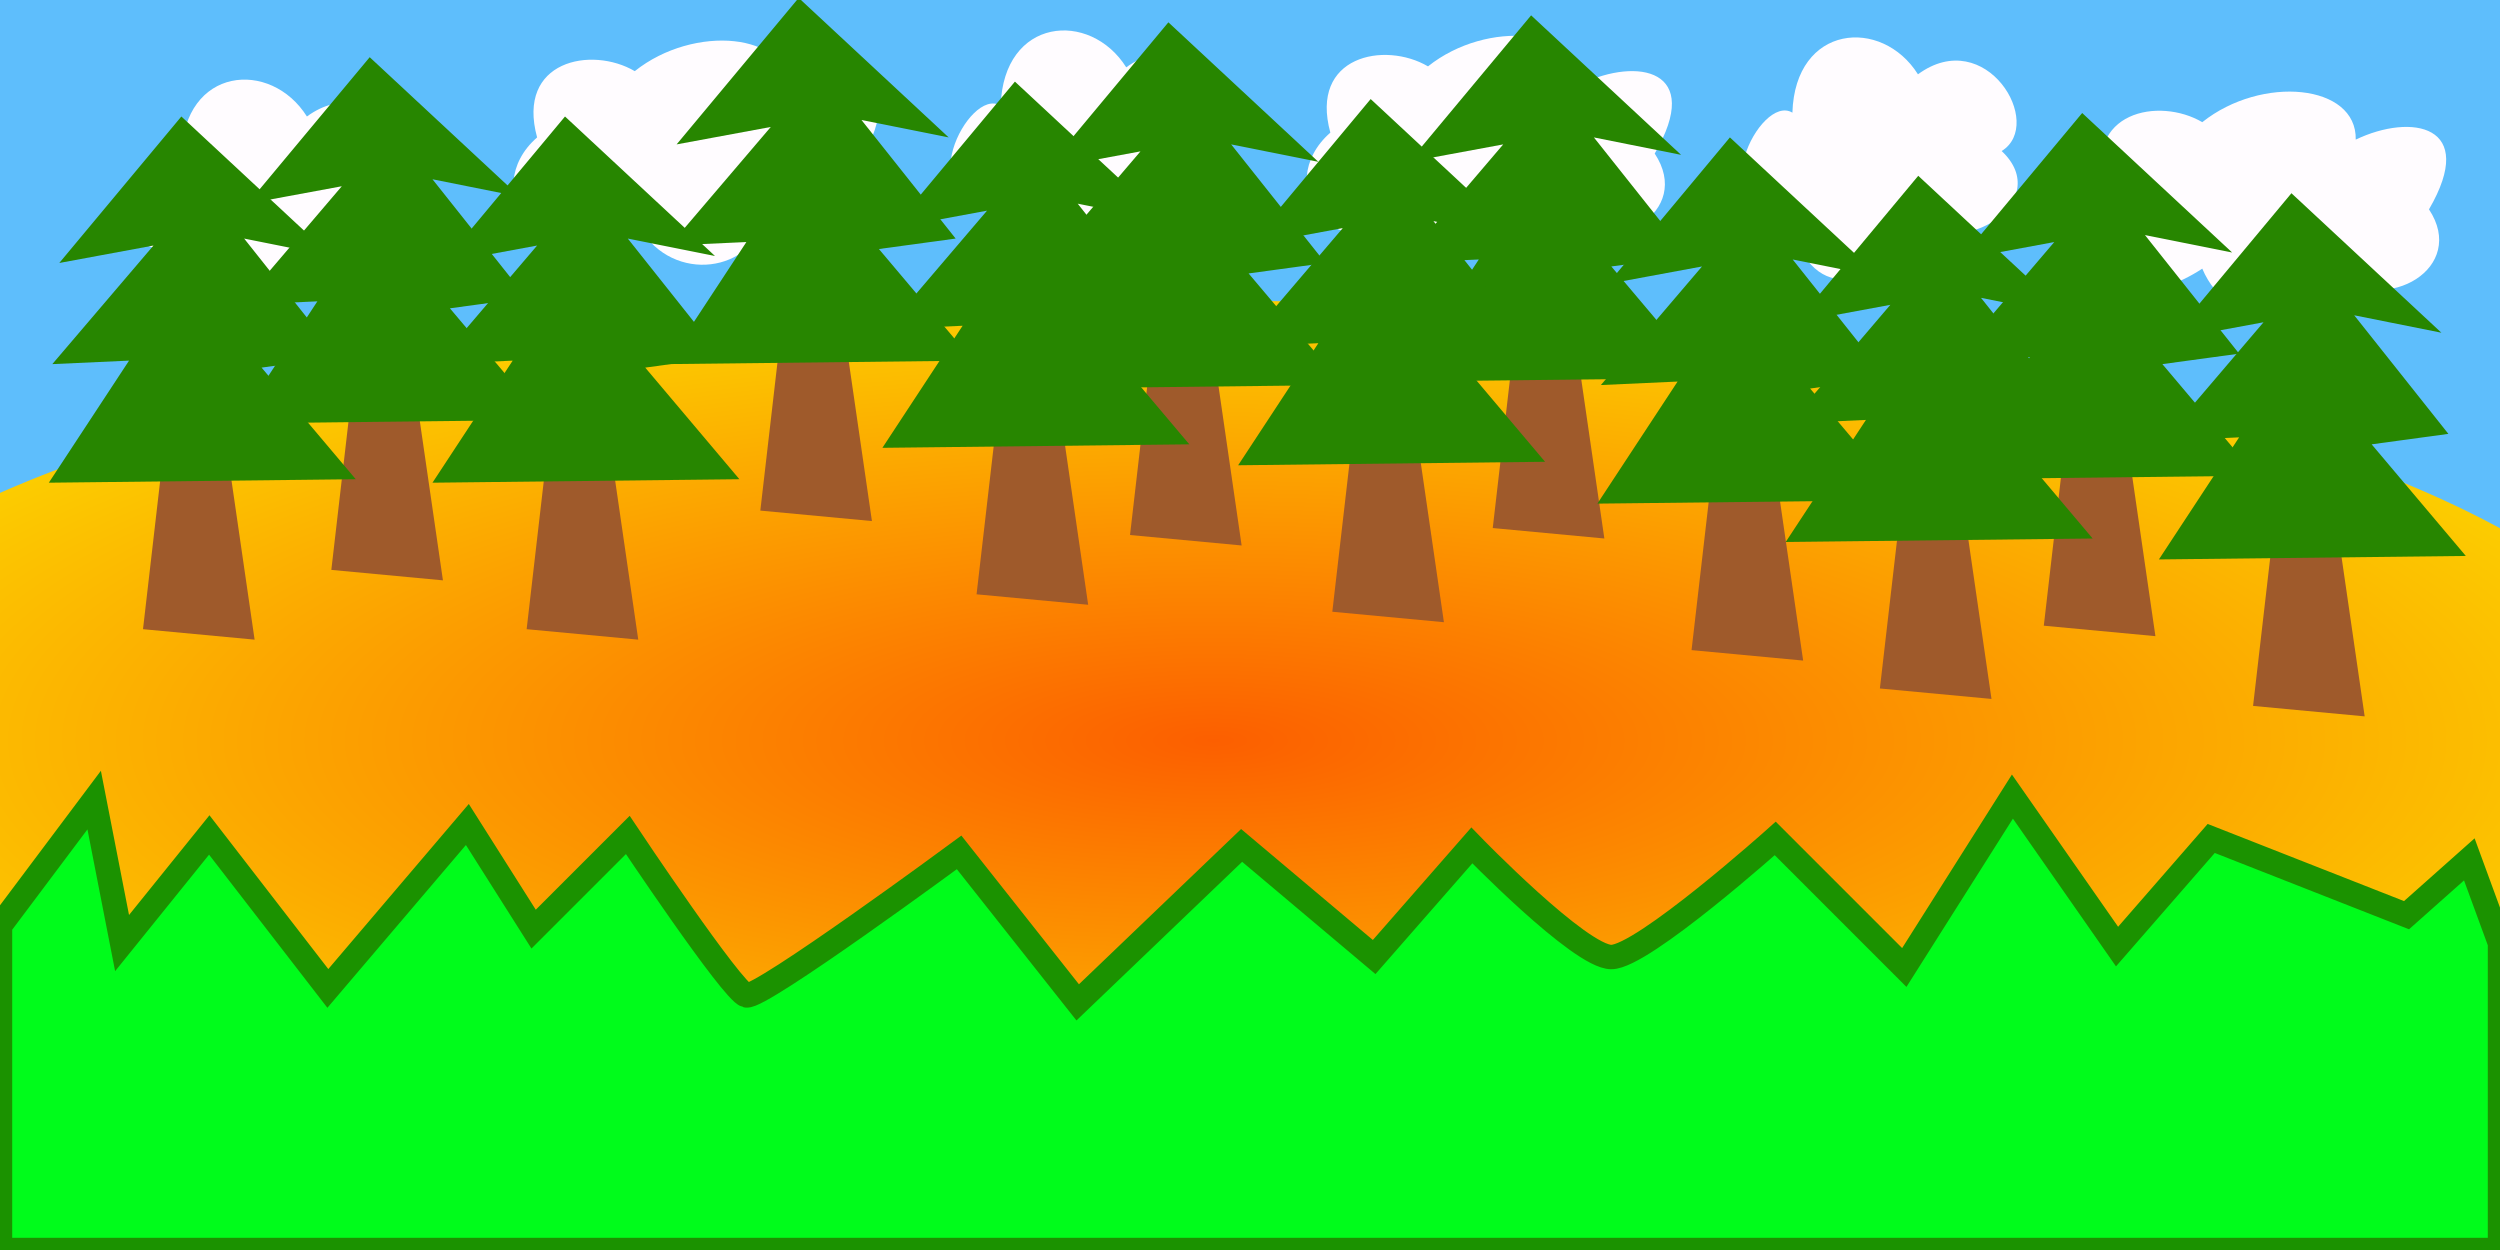 <?xml version="1.0" encoding="UTF-8" standalone="no"?>
<!-- Created with Inkscape (http://www.inkscape.org/) -->

<svg
   xmlns:dc="http://purl.org/dc/elements/1.1/"
   xmlns:cc="http://creativecommons.org/ns#"
   xmlns:rdf="http://www.w3.org/1999/02/22-rdf-syntax-ns#"
   xmlns:svg="http://www.w3.org/2000/svg"
   xmlns="http://www.w3.org/2000/svg"
   xmlns:xlink="http://www.w3.org/1999/xlink"
   xmlns:sodipodi="http://sodipodi.sourceforge.net/DTD/sodipodi-0.dtd"
   xmlns:inkscape="http://www.inkscape.org/namespaces/inkscape"
   width="1024"
   height="512"
   id="svg2"
   version="1.1"
   inkscape:version="0.48.5 r10040"
   sodipodi:docname="background.svg"
   inkscape:export-filename="C:\kajacx\programming\C#\Zapoctak\Zapoctak\data\img\other\background.png"
   inkscape:export-xdpi="90"
   inkscape:export-ydpi="90">
  <defs
     id="defs4">
    <linearGradient
       id="linearGradient3757">
      <stop
         style="stop-color:#fc5f00;stop-opacity:1;"
         offset="0"
         id="stop3759" />
      <stop
         style="stop-color:#fccc00;stop-opacity:1;"
         offset="1"
         id="stop3761" />
    </linearGradient>
    <radialGradient
       inkscape:collect="always"
       xlink:href="#linearGradient3757"
       id="radialGradient3763"
       cx="515.714"
       cy="319.143"
       fx="515.714"
       fy="319.143"
       r="601.429"
       gradientTransform="matrix(1,0,0,0.299,0,223.627)"
       gradientUnits="userSpaceOnUse" />
  </defs>
  <sodipodi:namedview
     id="base"
     pagecolor="#ffffff"
     bordercolor="#666666"
     borderopacity="1.0"
     inkscape:pageopacity="0.0"
     inkscape:pageshadow="2"
     inkscape:zoom="0.7"
     inkscape:cx="521.24641"
     inkscape:cy="246.87312"
     inkscape:document-units="px"
     inkscape:current-layer="layer1"
     showgrid="false"
     inkscape:window-width="1366"
     inkscape:window-height="706"
     inkscape:window-x="-8"
     inkscape:window-y="-8"
     inkscape:window-maximized="1" />
  <g
     inkscape:label="Layer 1"
     inkscape:groupmode="layer"
     id="layer1"
     transform="translate(0,-540.362)">
    <rect
       style="fill:#5ebefc;fill-opacity:1;stroke:none"
       id="rect3765"
       width="1024"
       height="512"
       x="0"
       y="540.362" />
    <path
       sodipodi:type="arc"
       style="fill:url(#radialGradient3763);fill-opacity:1;stroke:none;stroke-width:10;stroke-linecap:round;stroke-linejoin:round;stroke-miterlimit:4;stroke-opacity:1;stroke-dasharray:none;stroke-dashoffset:0"
       id="path3755"
       sodipodi:cx="515.71429"
       sodipodi:cy="319.14285"
       sodipodi:rx="601.42853"
       sodipodi:ry="180"
       d="m 1117.143,319.143 a 601.429,180 0 1 1 -1202.857,0 601.429,180 0 1 1 1202.857,0 z"
       transform="translate(-18.571,524.648)" />
    <path
       style="fill:#00fc1b;fill-opacity:1;stroke:#1b9200;stroke-width:10;stroke-linecap:butt;stroke-linejoin:miter;stroke-miterlimit:4;stroke-opacity:1;stroke-dasharray:none"
       d="M 0,379.143 38.571,327.714 50,386.286 85.714,342 134.286,404.857 191.429,337.714 218.571,380.571 257.143,342 c 0,0 42.857,64.286 48.571,65.714 5.714,1.429 87.143,-58.571 87.143,-58.571 l 48.571,61.429 67.143,-64.286 54.286,45.714 40,-45.714 c 0,0 44.286,45.714 57.143,45.714 12.857,0 67.143,-48.571 67.143,-48.571 L 780,396.286 l 44.286,-70 42.857,61.429 38.571,-44.286 80,31.429 L 1011.429,352 1024,386.286 1024,512 0,512 z"
       id="path2985"
       inkscape:connector-curvature="0"
       transform="translate(0,540.362)"
       sodipodi:nodetypes="ccccccccscccccsccccccccccc" />
    <path
       style="fill:#fffcff;fill-opacity:1;stroke:none"
       d="m 72.857,642.362 c -36.647,4.091 -11.905,-46.8 1.429,-38.571 1.116,-36.175 36.588,-39.284 51.429,-15.714 27.824,-20.354 52.168,20.36 34.286,31.429 21.709,20.346 -15.587,44.937 -37.143,28.571 -19.308,36.869 -46.799,28.171 -50,-5.714 z"
       id="path3767"
       inkscape:connector-curvature="0"
       sodipodi:nodetypes="cccccc" />
    <path
       style="fill:#fffcff;fill-opacity:1;stroke:none"
       d="m 220,596.648 c -8.625,-31.491 22.292,-37.56 40,-27.143 24.33,-19.408 63.359,-15.665 62.857,7.143 22.814,-10.916 50.203,-6.121 30,28.571 15.75,23.762 -16.492,43.351 -40,27.143 -9.042,21.933 -42.004,22.837 -52.857,-2.857 -40.268,26.288 -64.237,-11.688 -40,-32.857 z"
       id="path3769"
       inkscape:connector-curvature="0"
       sodipodi:nodetypes="ccccccc" />
    <path
       style="fill:#fffcff;fill-opacity:1;stroke:none"
       d="m 408.453,622.227 c -36.647,4.091 -11.905,-46.8 1.429,-38.571 1.116,-36.175 36.588,-39.284 51.429,-15.714 27.824,-20.354 52.168,20.36 34.286,31.429 21.709,20.346 -15.587,44.937 -37.143,28.571 -19.308,36.869 -46.799,28.171 -50,-5.714 z"
       id="path3767-1"
       inkscape:connector-curvature="0"
       sodipodi:nodetypes="cccccc" />
    <path
       style="fill:#fffcff;fill-opacity:1;stroke:none"
       d="m 544.91,594.689 c -8.625,-31.491 22.292,-37.56 40,-27.143 24.33,-19.408 63.359,-15.665 62.857,7.143 22.814,-10.916 50.203,-6.121 30,28.571 15.75,23.762 -16.492,43.351 -40,27.143 -9.042,21.933 -42.004,22.837 -52.857,-2.857 -40.268,26.288 -64.237,-11.688 -40,-32.857 z"
       id="path3769-7"
       inkscape:connector-curvature="0"
       sodipodi:nodetypes="ccccccc" />
    <path
       style="fill:#fffcff;fill-opacity:1;stroke:none"
       d="m 862.053,617.546 c -8.625,-31.491 22.292,-37.56 40,-27.143 24.33,-19.408 63.359,-15.665 62.857,7.143 22.814,-10.916 50.203,-6.121 30,28.571 15.75,23.762 -16.492,43.351 -40,27.143 -9.042,21.933 -42.004,22.837 -52.857,-2.857 -40.268,26.288 -64.237,-11.688 -40,-32.857 z"
       id="path3769-4"
       inkscape:connector-curvature="0"
       sodipodi:nodetypes="ccccccc" />
    <path
       style="fill:#fffcff;fill-opacity:1;stroke:none"
       d="m 732.739,625.084 c -36.647,4.091 -11.905,-46.8 1.429,-38.571 1.116,-36.175 36.588,-39.284 51.429,-15.714 27.824,-20.354 52.168,20.36 34.286,31.429 21.709,20.346 -15.587,44.937 -37.143,28.571 -19.308,36.869 -46.799,28.171 -50,-5.714 z"
       id="path3767-1-0"
       inkscape:connector-curvature="0"
       sodipodi:nodetypes="cccccc" />
    <g
       id="g3836-9"
       transform="translate(-1.429,-10)">
      <path
         sodipodi:nodetypes="cccc"
         transform="translate(0,540.362)"
         inkscape:connector-curvature="0"
         id="path3832-4"
         d="M 137.143,243.429 157.143,70.571 182.857,247.714 z"
         style="fill:#9f5a2b;fill-opacity:1;stroke:none" />
      <path
         sodipodi:nodetypes="cccccccccccc"
         transform="translate(0,540.362)"
         inkscape:connector-curvature="0"
         id="path3834-8"
         d="M 98.571,183.429 224.286,182 185.714,136.286 217.143,132 178.571,83.429 l 35.714,7.143 -61.429,-57.143 -50,60 38.571,-7.143 L 100,134.857 l 31.429,-1.429 z"
         style="fill:#278600;fill-opacity:1;stroke:none" />
    </g>
    <g
       id="g3836"
       transform="translate(-78.571,14.286)">
      <path
         sodipodi:nodetypes="cccc"
         transform="translate(0,540.362)"
         inkscape:connector-curvature="0"
         id="path3832"
         d="M 137.143,243.429 157.143,70.571 182.857,247.714 z"
         style="fill:#9f5a2b;fill-opacity:1;stroke:none" />
      <path
         sodipodi:nodetypes="cccccccccccc"
         transform="translate(0,540.362)"
         inkscape:connector-curvature="0"
         id="path3834"
         d="M 98.571,183.429 224.286,182 185.714,136.286 217.143,132 178.571,83.429 l 35.714,7.143 -61.429,-57.143 -50,60 38.571,-7.143 L 100,134.857 l 31.429,-1.429 z"
         style="fill:#278600;fill-opacity:1;stroke:none" />
    </g>
    <g
       id="g3836-8"
       transform="translate(78.571,14.286)">
      <path
         sodipodi:nodetypes="cccc"
         transform="translate(0,540.362)"
         inkscape:connector-curvature="0"
         id="path3832-2"
         d="M 137.143,243.429 157.143,70.571 182.857,247.714 z"
         style="fill:#9f5a2b;fill-opacity:1;stroke:none" />
      <path
         sodipodi:nodetypes="cccccccccccc"
         transform="translate(0,540.362)"
         inkscape:connector-curvature="0"
         id="path3834-4"
         d="M 98.571,183.429 224.286,182 185.714,136.286 217.143,132 178.571,83.429 l 35.714,7.143 -61.429,-57.143 -50,60 38.571,-7.143 L 100,134.857 l 31.429,-1.429 z"
         style="fill:#278600;fill-opacity:1;stroke:none" />
    </g>
    <g
       id="g3836-5"
       transform="translate(174.286,-34.286)">
      <path
         sodipodi:nodetypes="cccc"
         transform="translate(0,540.362)"
         inkscape:connector-curvature="0"
         id="path3832-5"
         d="M 137.143,243.429 157.143,70.571 182.857,247.714 z"
         style="fill:#9f5a2b;fill-opacity:1;stroke:none" />
      <path
         sodipodi:nodetypes="cccccccccccc"
         transform="translate(0,540.362)"
         inkscape:connector-curvature="0"
         id="path3834-1"
         d="M 98.571,183.429 224.286,182 185.714,136.286 217.143,132 178.571,83.429 l 35.714,7.143 -61.429,-57.143 -50,60 38.571,-7.143 L 100,134.857 l 31.429,-1.429 z"
         style="fill:#278600;fill-opacity:1;stroke:none" />
    </g>
    <g
       id="g3836-2"
       transform="translate(325.714,-24.286)">
      <path
         sodipodi:nodetypes="cccc"
         transform="translate(0,540.362)"
         inkscape:connector-curvature="0"
         id="path3832-7"
         d="M 137.143,243.429 157.143,70.571 182.857,247.714 z"
         style="fill:#9f5a2b;fill-opacity:1;stroke:none" />
      <path
         sodipodi:nodetypes="cccccccccccc"
         transform="translate(0,540.362)"
         inkscape:connector-curvature="0"
         id="path3834-6"
         d="M 98.571,183.429 224.286,182 185.714,136.286 217.143,132 178.571,83.429 l 35.714,7.143 -61.429,-57.143 -50,60 38.571,-7.143 L 100,134.857 l 31.429,-1.429 z"
         style="fill:#278600;fill-opacity:1;stroke:none" />
    </g>
    <g
       id="g3836-7"
       transform="translate(262.857,-2.4187723e-6)">
      <path
         sodipodi:nodetypes="cccc"
         transform="translate(0,540.362)"
         inkscape:connector-curvature="0"
         id="path3832-1"
         d="M 137.143,243.429 157.143,70.571 182.857,247.714 z"
         style="fill:#9f5a2b;fill-opacity:1;stroke:none" />
      <path
         sodipodi:nodetypes="cccccccccccc"
         transform="translate(0,540.362)"
         inkscape:connector-curvature="0"
         id="path3834-15"
         d="M 98.571,183.429 224.286,182 185.714,136.286 217.143,132 178.571,83.429 l 35.714,7.143 -61.429,-57.143 -50,60 38.571,-7.143 L 100,134.857 l 31.429,-1.429 z"
         style="fill:#278600;fill-opacity:1;stroke:none" />
    </g>
    <g
       id="g3836-22"
       transform="translate(474.286,-27.143)">
      <path
         sodipodi:nodetypes="cccc"
         transform="translate(0,540.362)"
         inkscape:connector-curvature="0"
         id="path3832-16"
         d="M 137.143,243.429 157.143,70.571 182.857,247.714 z"
         style="fill:#9f5a2b;fill-opacity:1;stroke:none" />
      <path
         sodipodi:nodetypes="cccccccccccc"
         transform="translate(0,540.362)"
         inkscape:connector-curvature="0"
         id="path3834-85"
         d="M 98.571,183.429 224.286,182 185.714,136.286 217.143,132 178.571,83.429 l 35.714,7.143 -61.429,-57.143 -50,60 38.571,-7.143 L 100,134.857 l 31.429,-1.429 z"
         style="fill:#278600;fill-opacity:1;stroke:none" />
    </g>
    <g
       id="g3836-1"
       transform="translate(408.571,7.143)">
      <path
         sodipodi:nodetypes="cccc"
         transform="translate(0,540.362)"
         inkscape:connector-curvature="0"
         id="path3832-42"
         d="M 137.143,243.429 157.143,70.571 182.857,247.714 z"
         style="fill:#9f5a2b;fill-opacity:1;stroke:none" />
      <path
         sodipodi:nodetypes="cccccccccccc"
         transform="translate(0,540.362)"
         inkscape:connector-curvature="0"
         id="path3834-3"
         d="M 98.571,183.429 224.286,182 185.714,136.286 217.143,132 178.571,83.429 l 35.714,7.143 -61.429,-57.143 -50,60 38.571,-7.143 L 100,134.857 l 31.429,-1.429 z"
         style="fill:#278600;fill-opacity:1;stroke:none" />
    </g>
    <g
       id="g3836-76"
       transform="translate(555.714,22.857)">
      <path
         sodipodi:nodetypes="cccc"
         transform="translate(0,540.362)"
         inkscape:connector-curvature="0"
         id="path3832-18"
         d="M 137.143,243.429 157.143,70.571 182.857,247.714 z"
         style="fill:#9f5a2b;fill-opacity:1;stroke:none" />
      <path
         sodipodi:nodetypes="cccccccccccc"
         transform="translate(0,540.362)"
         inkscape:connector-curvature="0"
         id="path3834-9"
         d="M 98.571,183.429 224.286,182 185.714,136.286 217.143,132 178.571,83.429 l 35.714,7.143 -61.429,-57.143 -50,60 38.571,-7.143 L 100,134.857 l 31.429,-1.429 z"
         style="fill:#278600;fill-opacity:1;stroke:none" />
    </g>
    <g
       id="g3836-4"
       transform="translate(700,12.857)">
      <path
         sodipodi:nodetypes="cccc"
         transform="translate(0,540.362)"
         inkscape:connector-curvature="0"
         id="path3832-3"
         d="M 137.143,243.429 157.143,70.571 182.857,247.714 z"
         style="fill:#9f5a2b;fill-opacity:1;stroke:none" />
      <path
         sodipodi:nodetypes="cccccccccccc"
         transform="translate(0,540.362)"
         inkscape:connector-curvature="0"
         id="path3834-12"
         d="M 98.571,183.429 224.286,182 185.714,136.286 217.143,132 178.571,83.429 l 35.714,7.143 -61.429,-57.143 -50,60 38.571,-7.143 L 100,134.857 l 31.429,-1.429 z"
         style="fill:#278600;fill-opacity:1;stroke:none" />
    </g>
    <g
       id="g3836-27"
       transform="translate(632.857,38.571)">
      <path
         sodipodi:nodetypes="cccc"
         transform="translate(0,540.362)"
         inkscape:connector-curvature="0"
         id="path3832-9"
         d="M 137.143,243.429 157.143,70.571 182.857,247.714 z"
         style="fill:#9f5a2b;fill-opacity:1;stroke:none" />
      <path
         sodipodi:nodetypes="cccccccccccc"
         transform="translate(0,540.362)"
         inkscape:connector-curvature="0"
         id="path3834-5"
         d="M 98.571,183.429 224.286,182 185.714,136.286 217.143,132 178.571,83.429 l 35.714,7.143 -61.429,-57.143 -50,60 38.571,-7.143 L 100,134.857 l 31.429,-1.429 z"
         style="fill:#278600;fill-opacity:1;stroke:none" />
    </g>
    <g
       id="g3836-3"
       transform="translate(785.714,45.714)">
      <path
         sodipodi:nodetypes="cccc"
         transform="translate(0,540.362)"
         inkscape:connector-curvature="0"
         id="path3832-34"
         d="M 137.143,243.429 157.143,70.571 182.857,247.714 z"
         style="fill:#9f5a2b;fill-opacity:1;stroke:none" />
      <path
         sodipodi:nodetypes="cccccccccccc"
         transform="translate(0,540.362)"
         inkscape:connector-curvature="0"
         id="path3834-11"
         d="M 98.571,183.429 224.286,182 185.714,136.286 217.143,132 178.571,83.429 l 35.714,7.143 -61.429,-57.143 -50,60 38.571,-7.143 L 100,134.857 l 31.429,-1.429 z"
         style="fill:#278600;fill-opacity:1;stroke:none" />
    </g>
  </g>
</svg>
